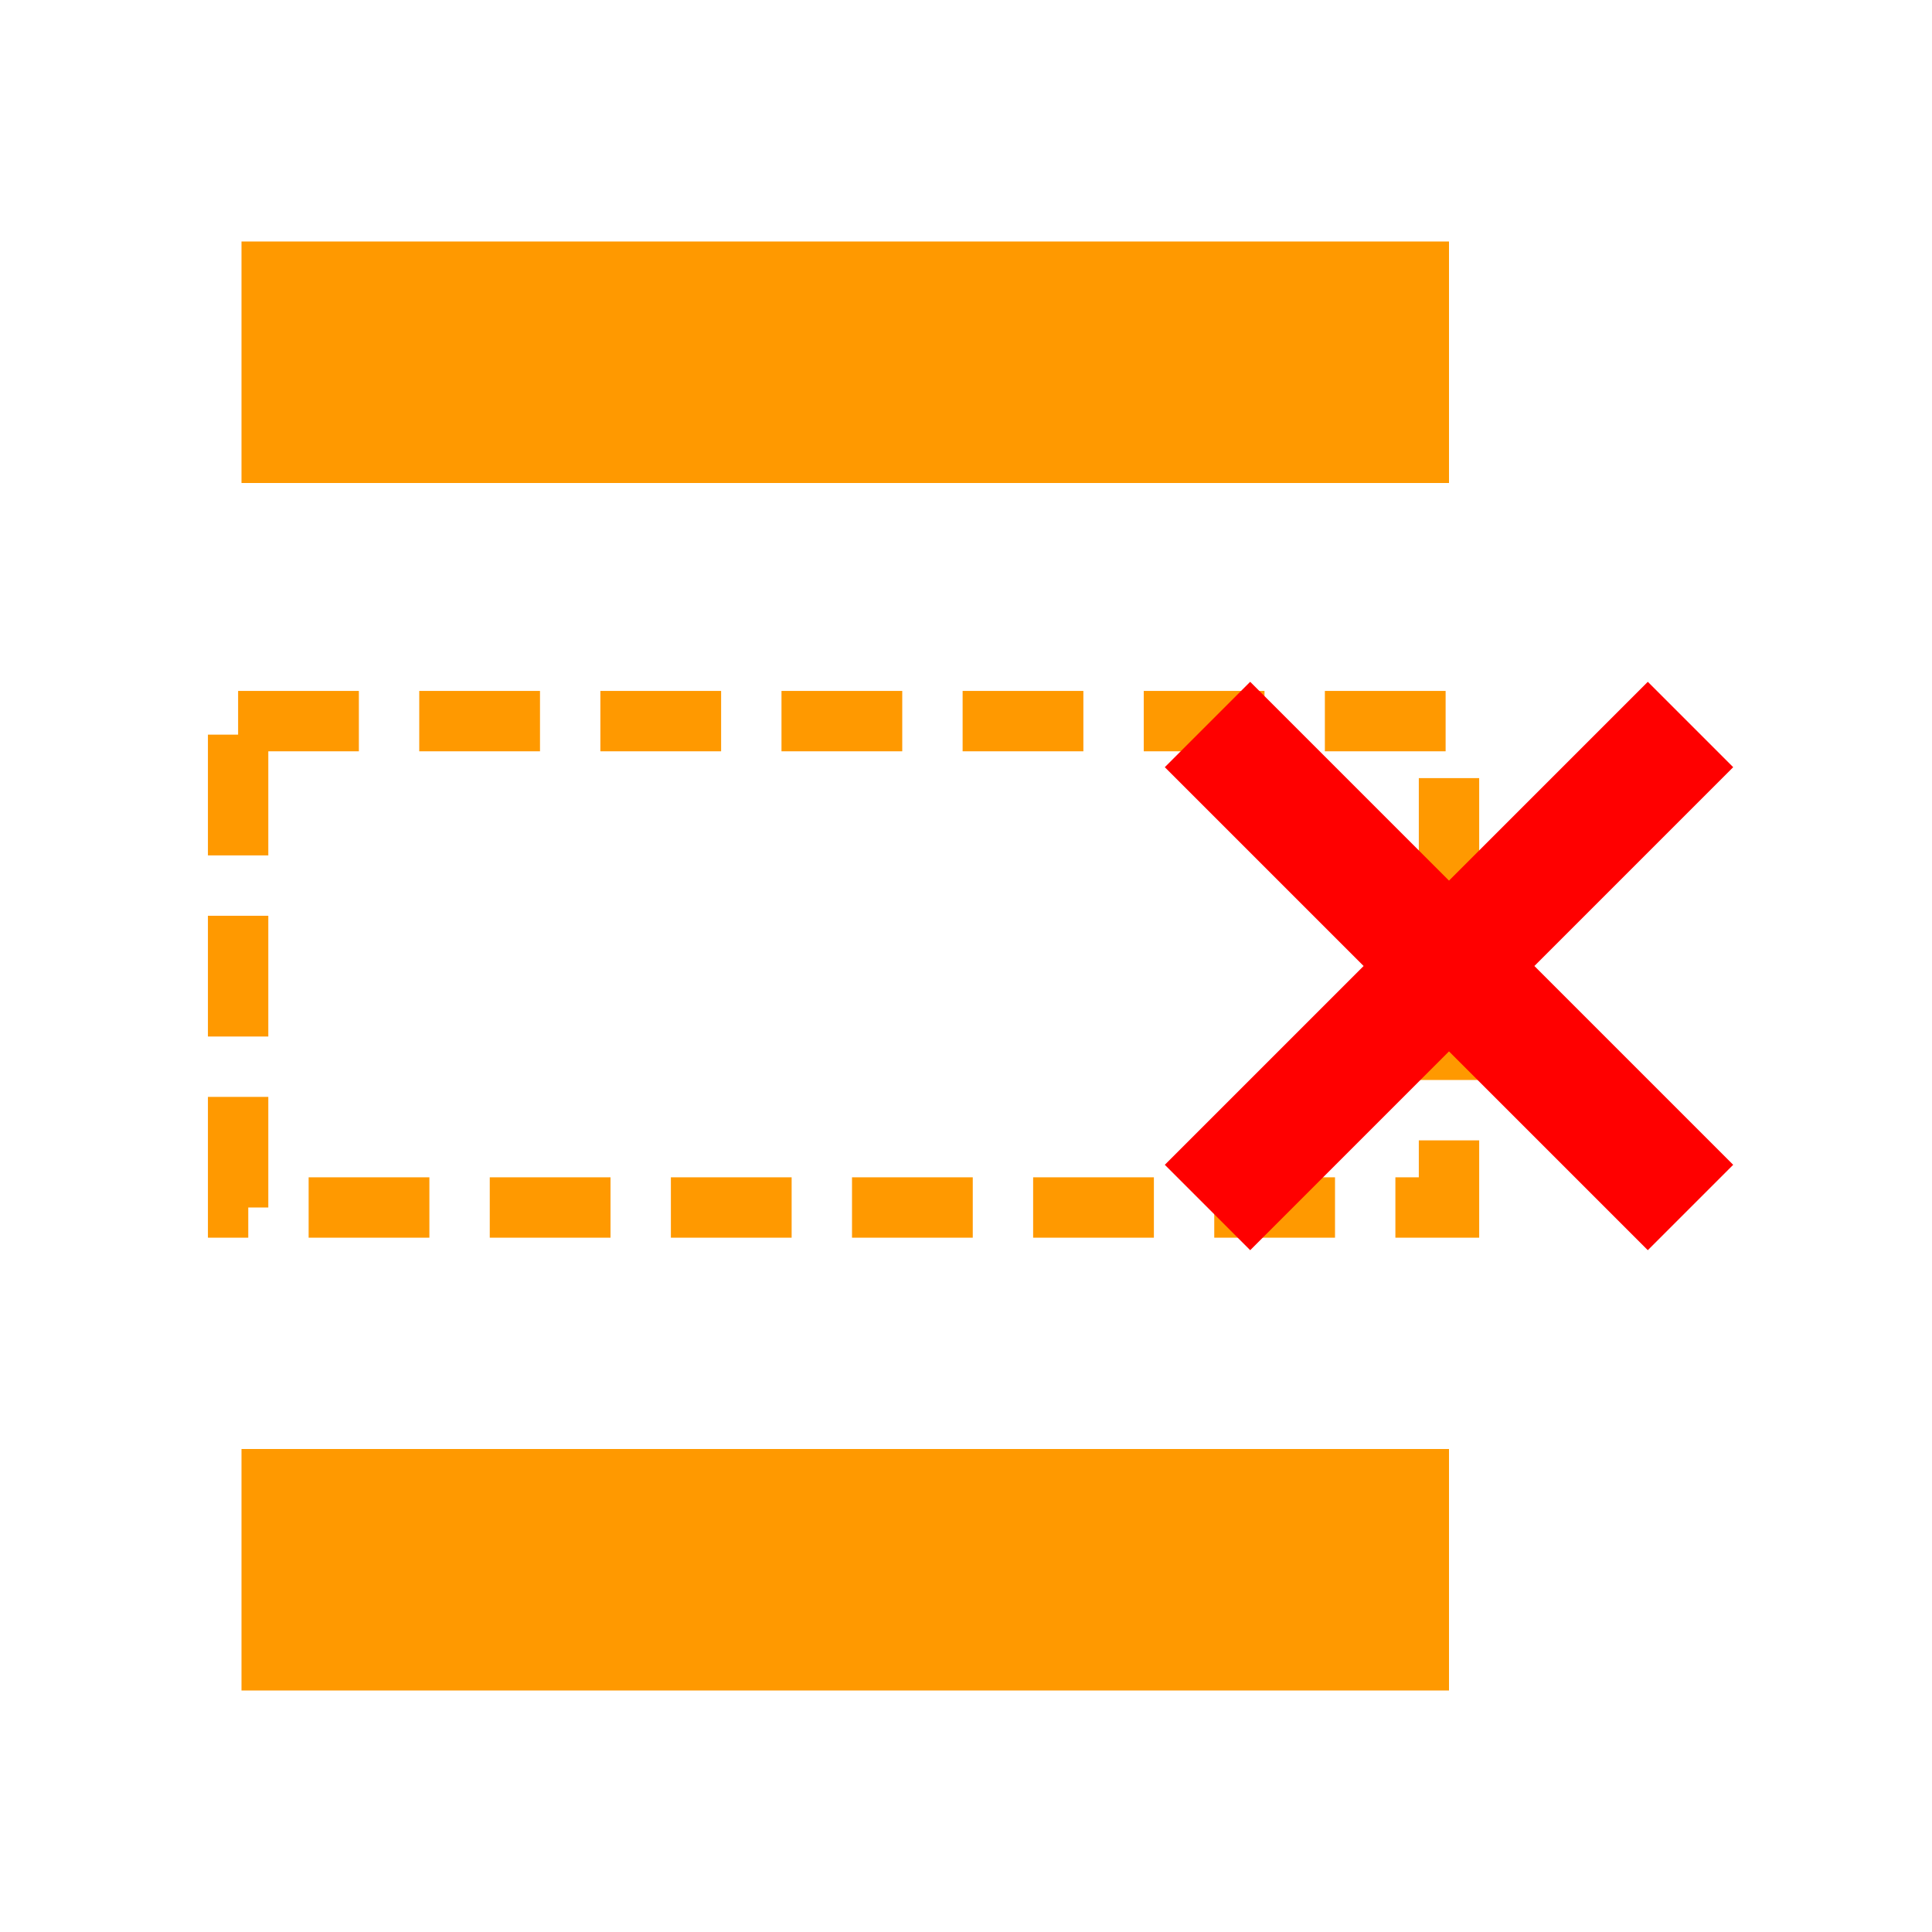 <svg xmlns="http://www.w3.org/2000/svg" width="32" height="32"><path d="M4 4h20v4H4zM4 24h20v4H4z" style="fill:#f90;fill-opacity:1;stroke:none;stroke-width:1.826;stroke-dasharray:none;stroke-dashoffset:0;stroke-opacity:1"/><path d="M3.944 11.944H24V20H3.944z" style="fill:none;fill-opacity:1;stroke:#f90;stroke-width:1;stroke-linejoin:miter;stroke-dasharray:2,1;stroke-dashoffset:0;stroke-opacity:1;paint-order:normal"/><path d="m20 12 8 8M28 12l-8 8" style="fill:none;stroke:red;stroke-width:2;stroke-linecap:butt;stroke-linejoin:miter;stroke-dasharray:none;stroke-opacity:1"/></svg>